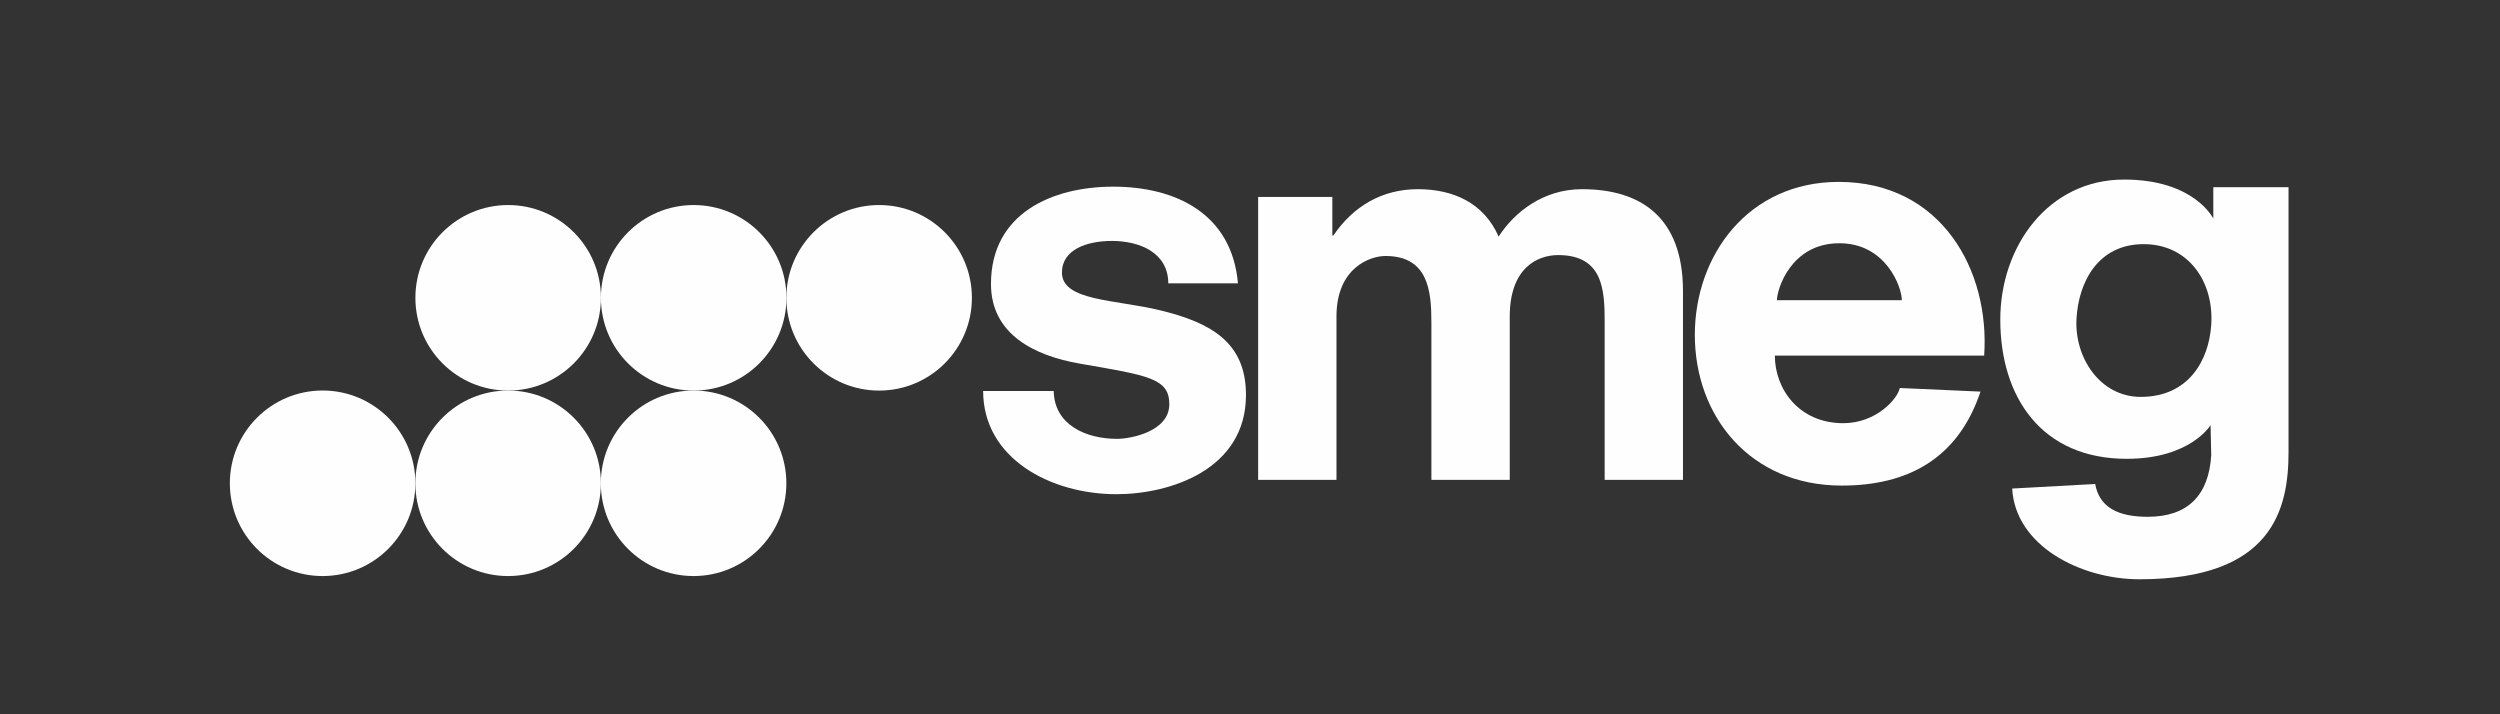 <?xml version="1.0" encoding="UTF-8"?>
<!DOCTYPE svg PUBLIC "-//W3C//DTD SVG 1.1//EN" "http://www.w3.org/Graphics/SVG/1.1/DTD/svg11.dtd">
<!-- Creator: CorelDRAW 2021 (64-Bit) -->
<svg xmlns="http://www.w3.org/2000/svg" xml:space="preserve" width="210mm" height="60mm" version="1.1" style="shape-rendering:geometricPrecision; text-rendering:geometricPrecision; image-rendering:optimizeQuality; fill-rule:evenodd; clip-rule:evenodd"
viewBox="0 0 21000 6000"
 xmlns:xlink="http://www.w3.org/1999/xlink"
 xmlns:xodm="http://www.corel.com/coreldraw/odm/2003">
 <rect x="0" y="0" width="21000" height="6000" fill="#333333" stroke="none"/>
 <defs>
  <style type="text/css">
   <![CDATA[
    .fil1 {fill:#FEFEFE}
    .fil0 {fill:#FEFEFE;fill-rule:nonzero}
   ]]>
  </style>
 </defs>
 <g id="Слой_x0020_1">
  <g id="_2227328586864">
   <path class="fil0" d="M9383.11 3686.34c-258.07,0 -527.2,-115.18 -531.93,-402.18l-592.81 0c0,566.97 567.1,867.1 1120.14,867.1 445.67,0 1087.74,-203.77 1087.74,-833.62 0,-444.41 -297.27,-608.12 -722.69,-711.55 -372.55,-90.54 -823.21,-76.62 -823.21,-316.35 0,-194.58 210.5,-265.88 419.78,-265.88 235.13,0 473.34,99.57 473.34,356.3l585.31 0c-50.79,-588.09 -527.03,-812.2 -1047.94,-812.2 -511.58,0 -1026.68,223.38 -1026.68,817.71 0,421.47 364.1,602.61 745.63,668.7 574.16,99.57 752.39,122.55 752.39,340.68 0,231.62 -327.54,291.29 -439.07,291.29z"/>
   <path class="fil0" d="M18574.3 2730.64c-20.21,296.32 -189.55,603.22 -592.5,603.22 -339.95,0 -558.42,-329.36 -539.13,-658.42 17.74,-306.17 179.89,-624.65 564.5,-624.65 373.77,0 592.2,314.06 567.13,679.85zm17.44 -1158.08l0 263.75c0,0 -157.29,-328.02 -748.71,-328.02 -637.78,0 -1040.61,560.67 -1040.61,1176.47 0,652.48 347.75,1169.27 1061.42,1169.27 536.35,0 704.96,-282.74 704.96,-282.74l5.5 253.21c-20.81,336.87 -197.05,516.62 -534.52,516.62 -248.75,0 -405.73,-80.31 -440.17,-275.55l-697.14 38.25c25.24,478.72 571.86,762.03 1068.75,762.03 1119.4,0 1252.49,-589.61 1252.49,-1069.06l0 -2224.23 -631.97 0z"/>
   <path class="fil0" d="M13479.17 2705.75l0 1325.35 657.86 0 0 -1585.24c0,-620.52 -353.86,-856.74 -847.84,-856.74 -323.42,0 -566.05,189.73 -700.7,398.23 -125.89,-286.99 -386.44,-398.23 -678.46,-398.23 -300.92,0 -543.24,143.67 -709.55,389.04l-8.89 0 0 -324.16 -623.08 0 0 2377.1 657.81 0 0 -1372.32c0,-412.71 285.48,-508.5 411.37,-508.5 358.16,0 386,291.11 386,554.86l0 1325.96 658.12 0 0 -1371.23c0,-413.8 237.12,-517.23 406.51,-517.23 378.45,0 390.85,295.11 390.85,563.11z"/>
   <path class="fil0" d="M14926.12 2521.92c0,-88.25 114.87,-478.67 524.59,-478.67 390.73,0 524.73,367.44 524.73,478.67l-1049.32 0zm519.08 -994.07c-758.38,0 -1208.6,614.84 -1208.6,1285.36 0,683.53 464.19,1265.63 1234.15,1265.63 552.74,0 976.51,-224.55 1165.58,-789.39l-678.02 -30.27c-17,88.12 -195.23,295.54 -474.86,295.54 -373.29,0 -574.64,-287.77 -574.64,-567.57l1758.14 0c49.69,-712.46 -356.34,-1459.3 -1221.75,-1459.3z"/>
   <circle class="fil1" cx="7384.73" cy="2501.61" r="779.25"/>
   <circle class="fil1" cx="5826.88" cy="2501.61" r="779.25"/>
   <circle class="fil1" cx="4268.55" cy="2501.61" r="779.25"/>
   <circle class="fil1" cx="5826.16" cy="4059.59" r="779.25"/>
   <circle class="fil1" cx="4268.31" cy="4059.59" r="779.25"/>
   <circle class="fil1" cx="2709.98" cy="4059.59" r="779.25"/>
  </g>
 </g>
</svg>
